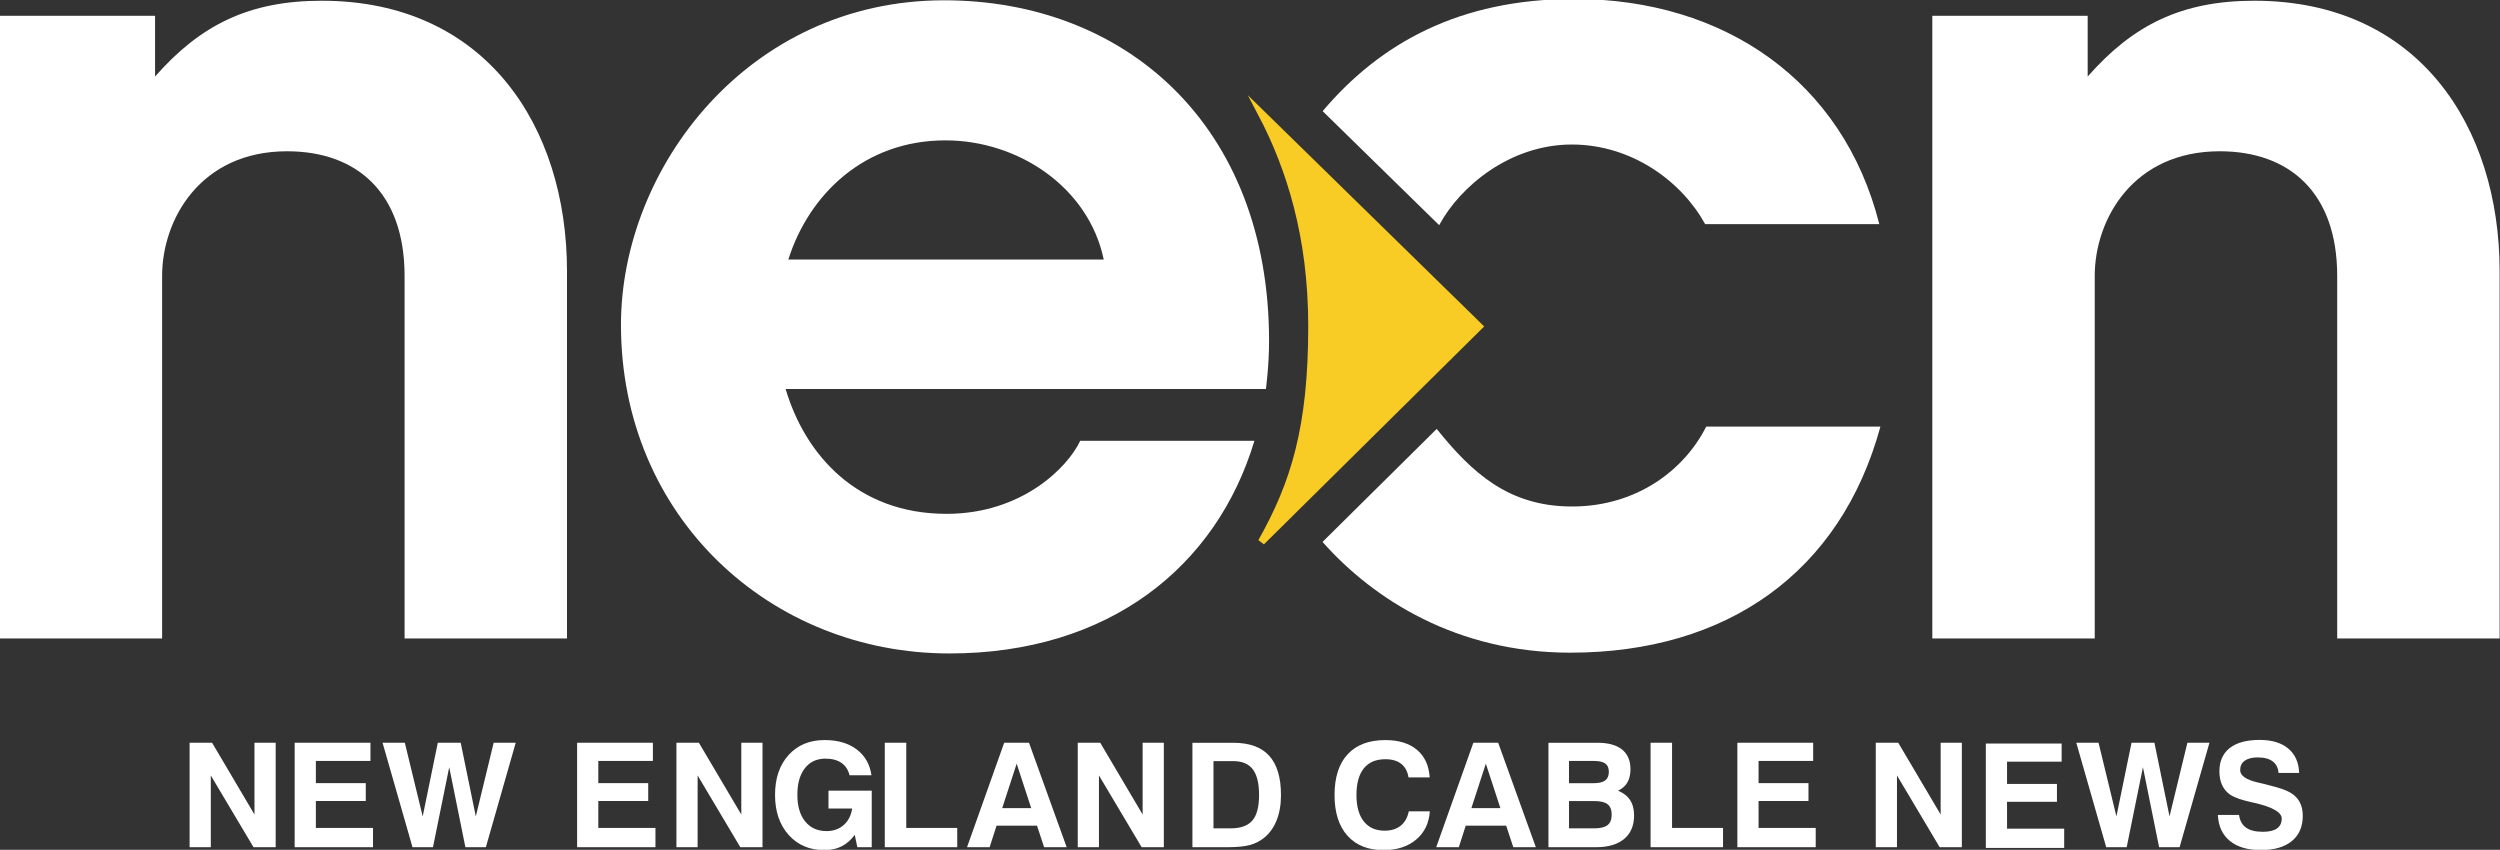 <svg width="1e3" height="339.91" version="1.1" xmlns="http://www.w3.org/2000/svg">
 <rect width="100%" height="100%" fill="#333333" stroke="none"/>
 <link href="" rel="stylesheet" type="text/css"/>
 <style type="text/css"/>
 <g transform="translate(-261 -572.21)">
  <g transform="matrix(8.991 0 0 8.991 -2e3 -7438.2)">
   <path d="m251.46 919.34v-27.7h6.912v2.701c2.022-2.3 4.186-3.372 7.413-3.372 7.293 0 10.914 5.582 10.914 12.034v16.337h-7.226v-16.128c0-3.712-2.131-5.546-5.226-5.546-3.872 0-5.561 3.048-5.561 5.546v16.128z" fill="#fff"/>
   <path d="m293.47 890.95c-8.703 0-14.37 7.457-14.37 14.439 0 8.555 6.652 14.619 14.609 14.619 7.108 0 11.893-3.867 13.572-9.461h-7.75c-0.554 1.186-2.597 3.25-5.946 3.25-3.977 0-6.292-2.625-7.16-5.554h21.367s0.141-1.032 0.141-2.134c0-9.593-6.383-15.159-14.462-15.159zm0.065 6.231c3.23 0 6.369 2.079 7.043 5.302h-14.033c0.918-2.892 3.375-5.302 6.99-5.302z" fill="#fff"/>
   <path d="m337.44 919.34v-27.7h6.912v2.701c2.022-2.3 4.186-3.372 7.413-3.372 7.293 0 10.914 5.582 10.914 12.034v16.337h-7.226v-16.128c0-3.712-2.131-5.546-5.226-5.546-3.872 0-5.561 3.048-5.561 5.546v16.128z" fill="#fff"/>
   <path d="m321.41 913.47c2.895 0 5.01-1.64 5.972-3.556h7.75c-1.769 6.494-6.832 10.059-13.796 10.059-5.037 0-8.749-2.359-11.024-4.927l5.079-5.027c1.551 1.925 3.18 3.451 6.019 3.451z" fill="#fff"/>
   <path d="m321.51 890.89c6.697 0 11.97 3.667 13.572 10.018h-7.748c-1.043-1.899-3.259-3.542-5.933-3.542-2.743 0-4.978 1.867-5.9 3.588l-5.184-5.073c2.557-3.023 6.082-4.991 11.193-4.991z" fill="#fff"/>
   <path d="m317.28 905.46-9.687-9.477c1.269 2.414 2.24 5.465 2.24 9.466 0 4.505-0.773 7.001-2.24 9.594z" fill="#f8cc24" stroke="#f8cc24" stroke-miterlimit="6.7" stroke-width=".314"/>
  </g>
  <g transform="matrix(1.452 0 0 1.452 3.028 -491.91)" fill="#fff" font-family="'Swis721 BT'" font-size="40px" font-weight="bold" letter-spacing="0px" word-spacing="0px">
   <path d="m229.9 966.25v-28.77h6.191l11.68 19.766v-19.766h5.84v28.77h-6.113l-11.758-19.766v19.766z"/>
   <path d="m258.84 966.25v-28.77h20.879v5h-15.039v6.133h13.75v4.922h-13.75v7.402h15.742v5.312z"/>
   <path d="m291.3 966.25-8.242-28.77h6.133l4.922 20.293 4.16-20.293h6.309l4.16 20.293 4.922-20.293h6.074l-8.223 28.77h-5.644l-4.453-22.031-4.473 22.031z"/>
   <path d="m336.65 966.25v-28.77h20.879v5h-15.039v6.133h13.75v4.922h-13.75v7.402h15.742v5.312z"/>
   <path d="m364.01 966.25v-28.77h6.191l11.68 19.766v-19.766h5.84v28.77h-6.113l-11.758-19.766v19.766z"/>
   <path d="m413.13 962.85c-1.068 1.445-2.282 2.506-3.643 3.184-1.361 0.677-2.959 1.016-4.795 1.016-4.023 0-7.282-1.397-9.775-4.189s-3.74-6.462-3.74-11.006c0-4.583 1.244-8.249 3.731-10.996 2.487-2.747 5.801-4.121 9.941-4.121 3.607 3e-5 6.55 0.863 8.828 2.588 2.279 1.725 3.633 4.098 4.062 7.119h-6.035c-0.365-1.497-1.11-2.637-2.236-3.418-1.126-0.781-2.594-1.172-4.404-1.172-2.409 2e-5 -4.3 0.882-5.674 2.647-1.374 1.764-2.061 4.202-2.061 7.314 0 3.125 0.716 5.573 2.148 7.344 1.432 1.771 3.398 2.656 5.898 2.656 1.875 1e-5 3.444-0.553 4.707-1.66 1.263-1.107 2.044-2.624 2.344-4.551h-6.523v-4.922h11.914v15.566h-3.965z"/>
   <path d="m421.41 966.25v-28.77h5.918v23.457h14.043v5.312z"/>
   <path d="m457.74 943.24-3.984 12.246h7.988zm-3.438-5.762h6.836l10.371 28.77h-6.211l-1.953-5.918h-11.152l-1.895 5.918h-6.231z"/>
   <path d="m474.57 966.25v-28.77h6.191l11.68 19.766v-19.766h5.84v28.77h-6.113l-11.758-19.766v19.766z"/>
   <path d="m511.96 961.06h4.746c2.747 1e-5 4.736-0.719 5.967-2.158 1.23-1.439 1.846-3.773 1.846-7.002-2e-5 -3.216-0.573-5.579-1.719-7.09-1.146-1.51-2.936-2.266-5.371-2.266h-5.469zm-5.801 5.195v-28.77h11.27c4.414 2e-5 7.705 1.191 9.873 3.574s3.252 5.996 3.252 10.84c-3e-5 2.63-0.4 4.948-1.201 6.953-0.801 2.005-1.963 3.62-3.486 4.844-1.146 0.911-2.448 1.566-3.906 1.963-1.458 0.397-3.503 0.596-6.133 0.596z"/>
   <path d="m571.56 956.37c-0.221 3.268-1.481 5.866-3.779 7.793s-5.296 2.891-8.994 2.891c-4.258 0-7.568-1.328-9.932-3.984-2.363-2.656-3.545-6.38-3.545-11.172 0-4.896 1.204-8.646 3.613-11.25 2.409-2.604 5.872-3.906 10.391-3.906 3.672 3e-5 6.572 0.895 8.701 2.686 2.129 1.79 3.297 4.32 3.506 7.588h-5.84c-0.247-1.628-0.911-2.868-1.992-3.721-1.081-0.853-2.539-1.279-4.375-1.279-2.604 2e-5 -4.583 0.84-5.938 2.519-1.354 1.68-2.031 4.134-2.031 7.363-1e-5 3.125 0.674 5.54 2.022 7.246 1.348 1.706 3.265 2.559 5.752 2.559 1.797 0 3.268-0.459 4.414-1.377 1.146-0.918 1.888-2.236 2.227-3.955z"/>
   <path d="m586.99 943.24-3.984 12.246h7.988zm-3.438-5.762h6.836l10.371 28.77h-6.211l-1.953-5.918h-11.152l-1.895 5.918h-6.231z"/>
   <path d="m609.9 961.06h7.012c1.654 1e-5 2.858-0.299 3.613-0.898 0.755-0.599 1.133-1.543 1.133-2.832-2e-5 -1.341-0.371-2.308-1.113-2.9-0.742-0.592-1.966-0.889-3.672-0.889h-6.973zm0-12.441h6.758c1.458 2e-5 2.526-0.251 3.203-0.752 0.677-0.501 1.016-1.292 1.016-2.373-1e-5 -1.055-0.329-1.82-0.986-2.295-0.658-0.475-1.748-0.713-3.272-0.713h-6.719zm-5.664 17.637v-28.77h13.555c2.943 2e-5 5.186 0.622 6.729 1.865 1.543 1.244 2.314 3.05 2.314 5.42-3e-5 1.458-0.286 2.676-0.859 3.652-0.573 0.977-1.432 1.732-2.578 2.266 1.484 0.599 2.594 1.462 3.33 2.588 0.736 1.126 1.103 2.529 1.103 4.209-3e-5 2.8-0.911 4.961-2.734 6.484-1.823 1.523-4.408 2.285-7.754 2.285z"/>
   <path d="m632.37 966.25v-28.77h5.918v23.457h14.043v5.312z"/>
   <path d="m656.28 966.25v-28.77h20.879v5h-15.039v6.133h13.75v4.922h-13.75v7.402h15.742v5.312z"/>
   <path d="m694.41 966.25v-28.77h6.191l11.68 19.766v-19.766h5.84v28.77h-6.113l-11.758-19.766v19.766z"/>
   <path d="m724.73 966.46v-28.77h20.879v5h-15.039v6.133h13.75v4.922h-13.75v7.402h15.742v5.312z"/>
   <path d="m757.89 966.25-8.242-28.77h6.133l4.922 20.293 4.16-20.293h6.309l4.16 20.293 4.922-20.293h6.074l-8.223 28.77h-5.644l-4.453-22.031-4.473 22.031z"/>
   <path d="m788.64 957.36h5.84c0.221 1.575 0.866 2.744 1.934 3.506 1.068 0.762 2.611 1.143 4.629 1.143 1.719 0 3.014-0.306 3.887-0.918 0.872-0.612 1.309-1.517 1.309-2.715-2e-5 -1.745-2.506-3.19-7.519-4.336-0.065-0.013-0.124-0.026-0.176-0.039-0.13-0.026-0.332-0.072-0.605-0.137-2.682-0.586-4.596-1.244-5.742-1.973-1.016-0.651-1.79-1.527-2.324-2.627-0.534-1.1-0.801-2.399-0.801-3.897 0-2.8 0.951-4.945 2.852-6.436 1.901-1.491 4.648-2.236 8.242-2.236 3.359 2e-5 5.986 0.794 7.881 2.383 1.895 1.589 2.894 3.828 2.998 6.719h-5.684c-0.104-1.393-0.638-2.454-1.602-3.184-0.964-0.729-2.337-1.094-4.121-1.094-1.55 3e-5 -2.744 0.303-3.584 0.908-0.84 0.605-1.26 1.468-1.26 2.588-1e-5 1.523 1.634 2.663 4.902 3.418 0.885 0.208 1.575 0.371 2.07 0.488 2.096 0.534 3.584 0.951 4.463 1.25 0.879 0.299 1.644 0.632 2.295 0.996 1.172 0.651 2.051 1.514 2.637 2.588 0.586 1.074 0.879 2.36 0.879 3.857-2e-5 2.995-1.009 5.316-3.027 6.963s-4.863 2.471-8.535 2.471c-3.62 0-6.458-0.84-8.516-2.519-2.057-1.68-3.164-4.069-3.32-7.168z"/>
  </g>
 </g>
</svg>
